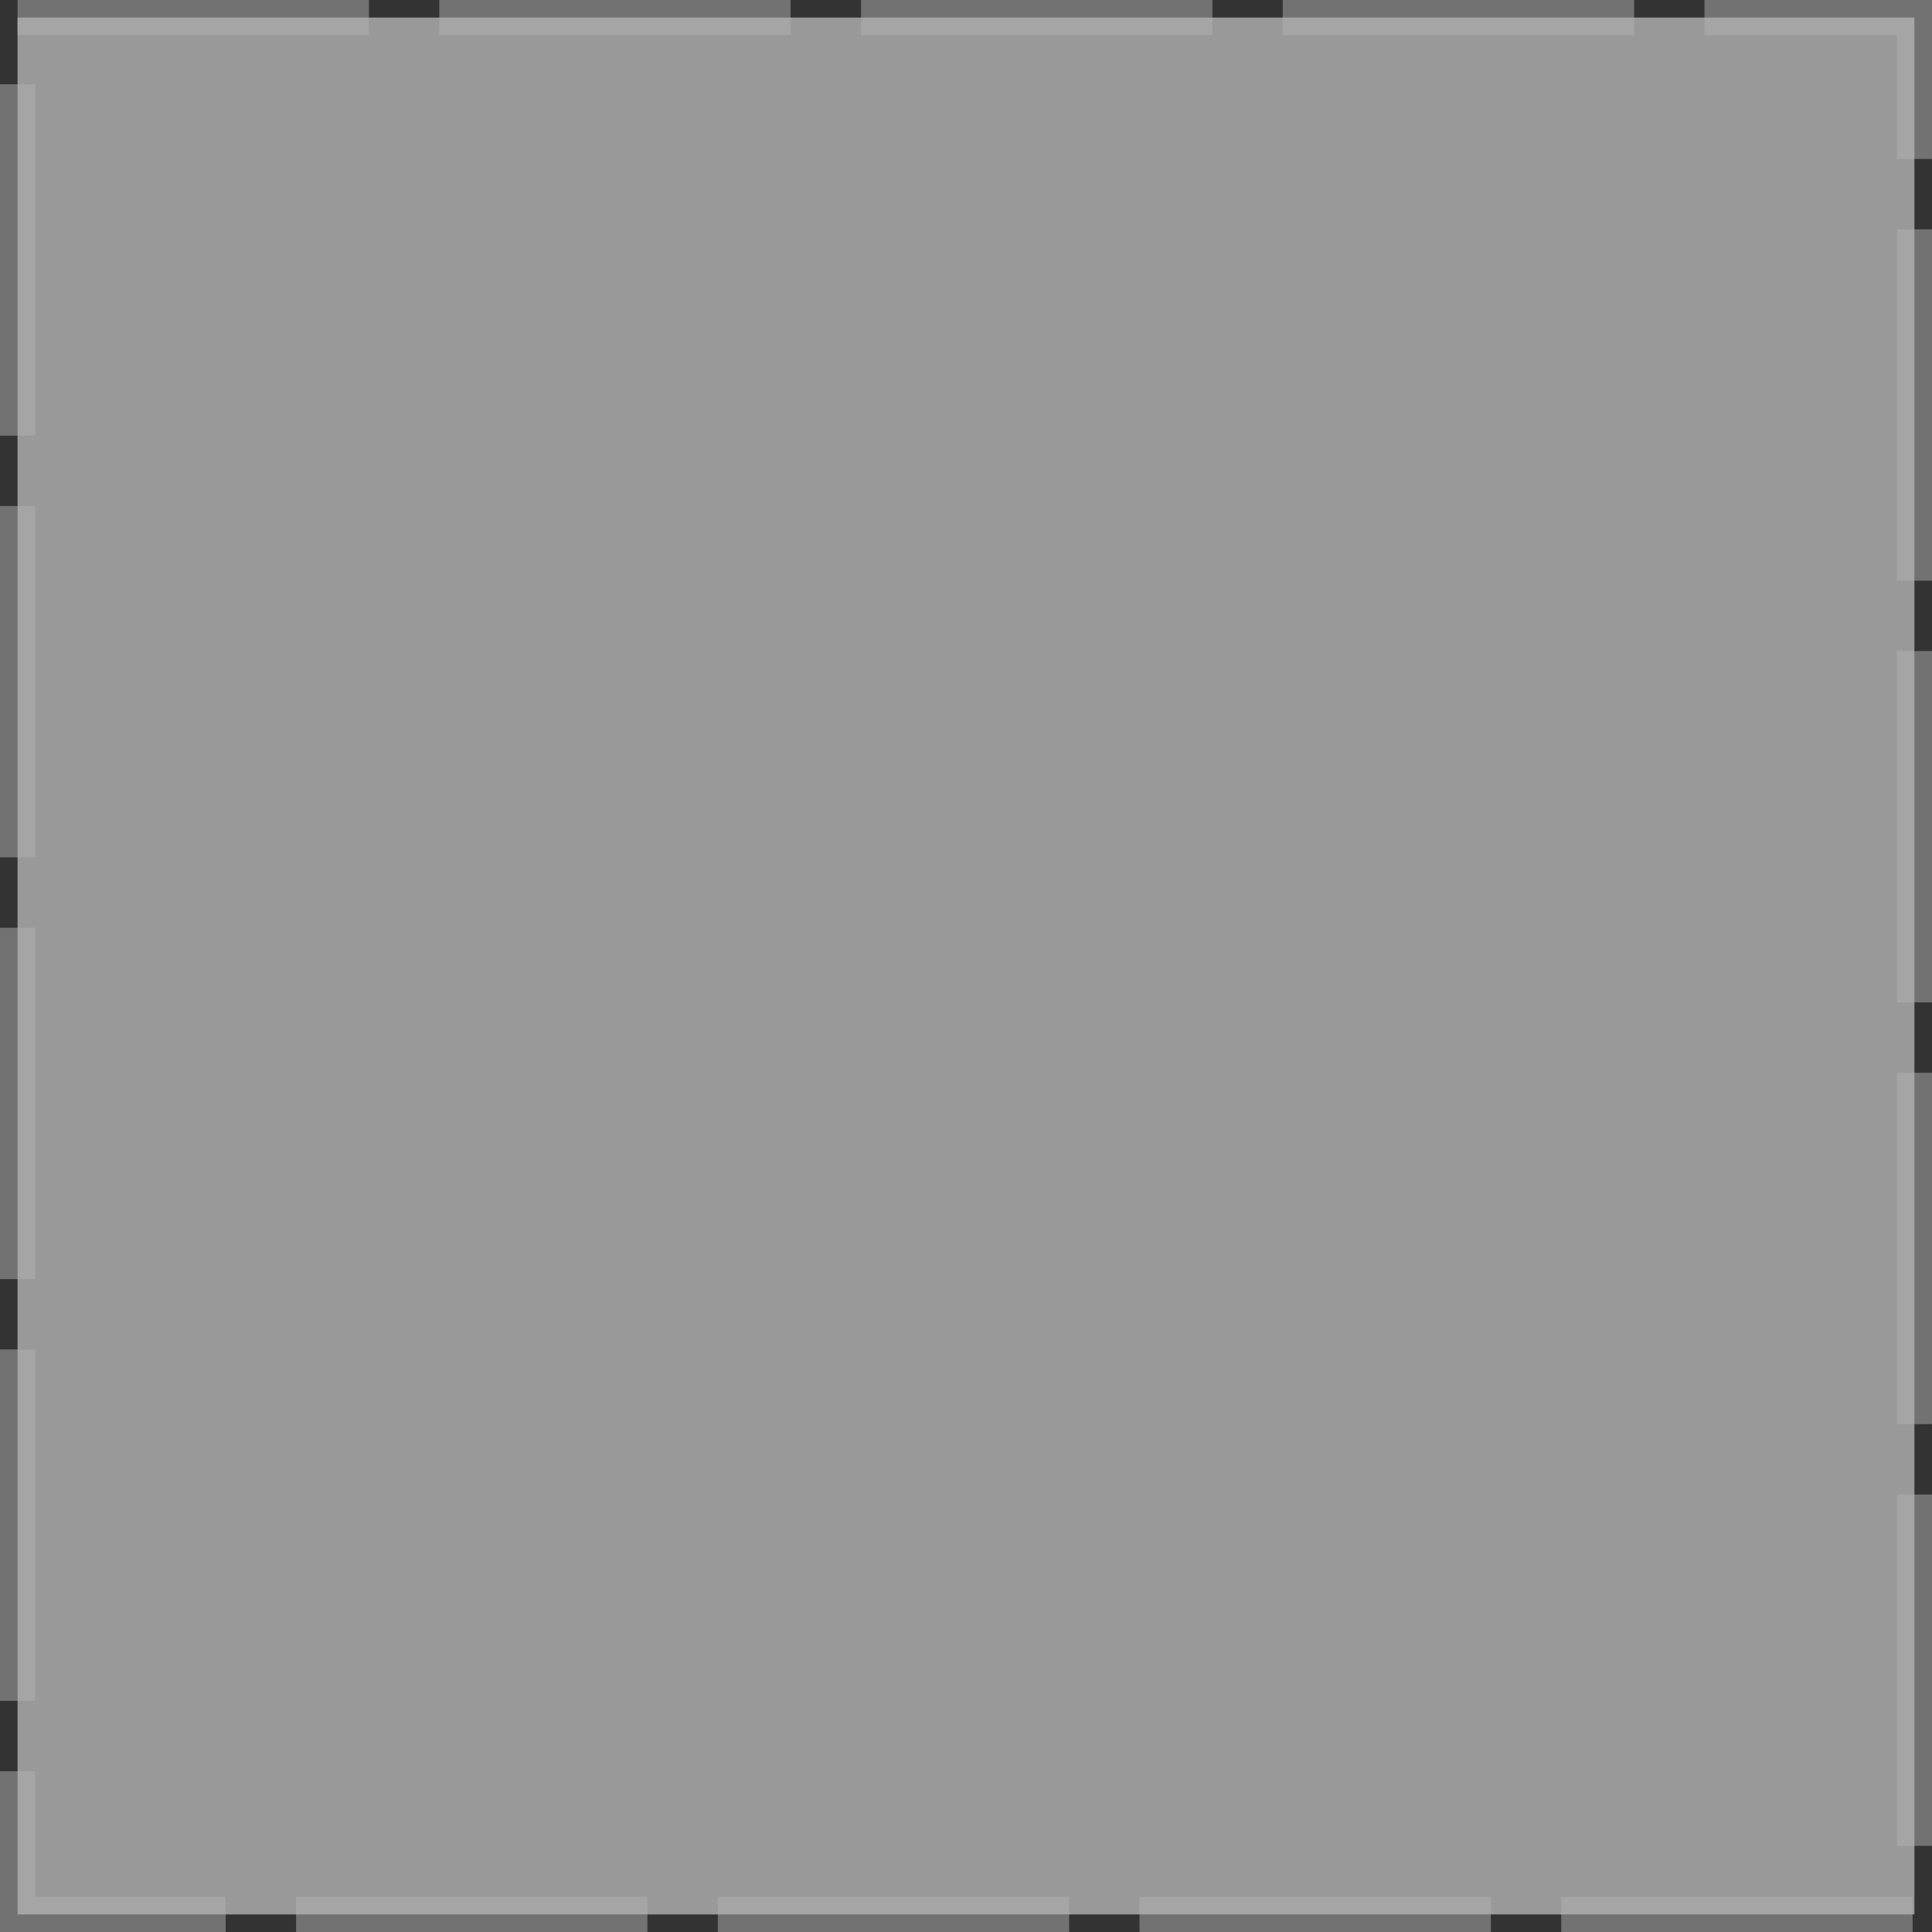 <svg width="70" height="70" viewBox="0 0 70 70" fill="none" xmlns="http://www.w3.org/2000/svg"><rect x="0" y="0" width="70" height="70" fill="#333333" stroke="none"/><path opacity=".5" fill="#fff" stroke="#B3B3B3" stroke-width="1.273" stroke-dasharray="12.73 2.55" d="M0.636 0.636H69.363V69.363H0.636z"/></svg>